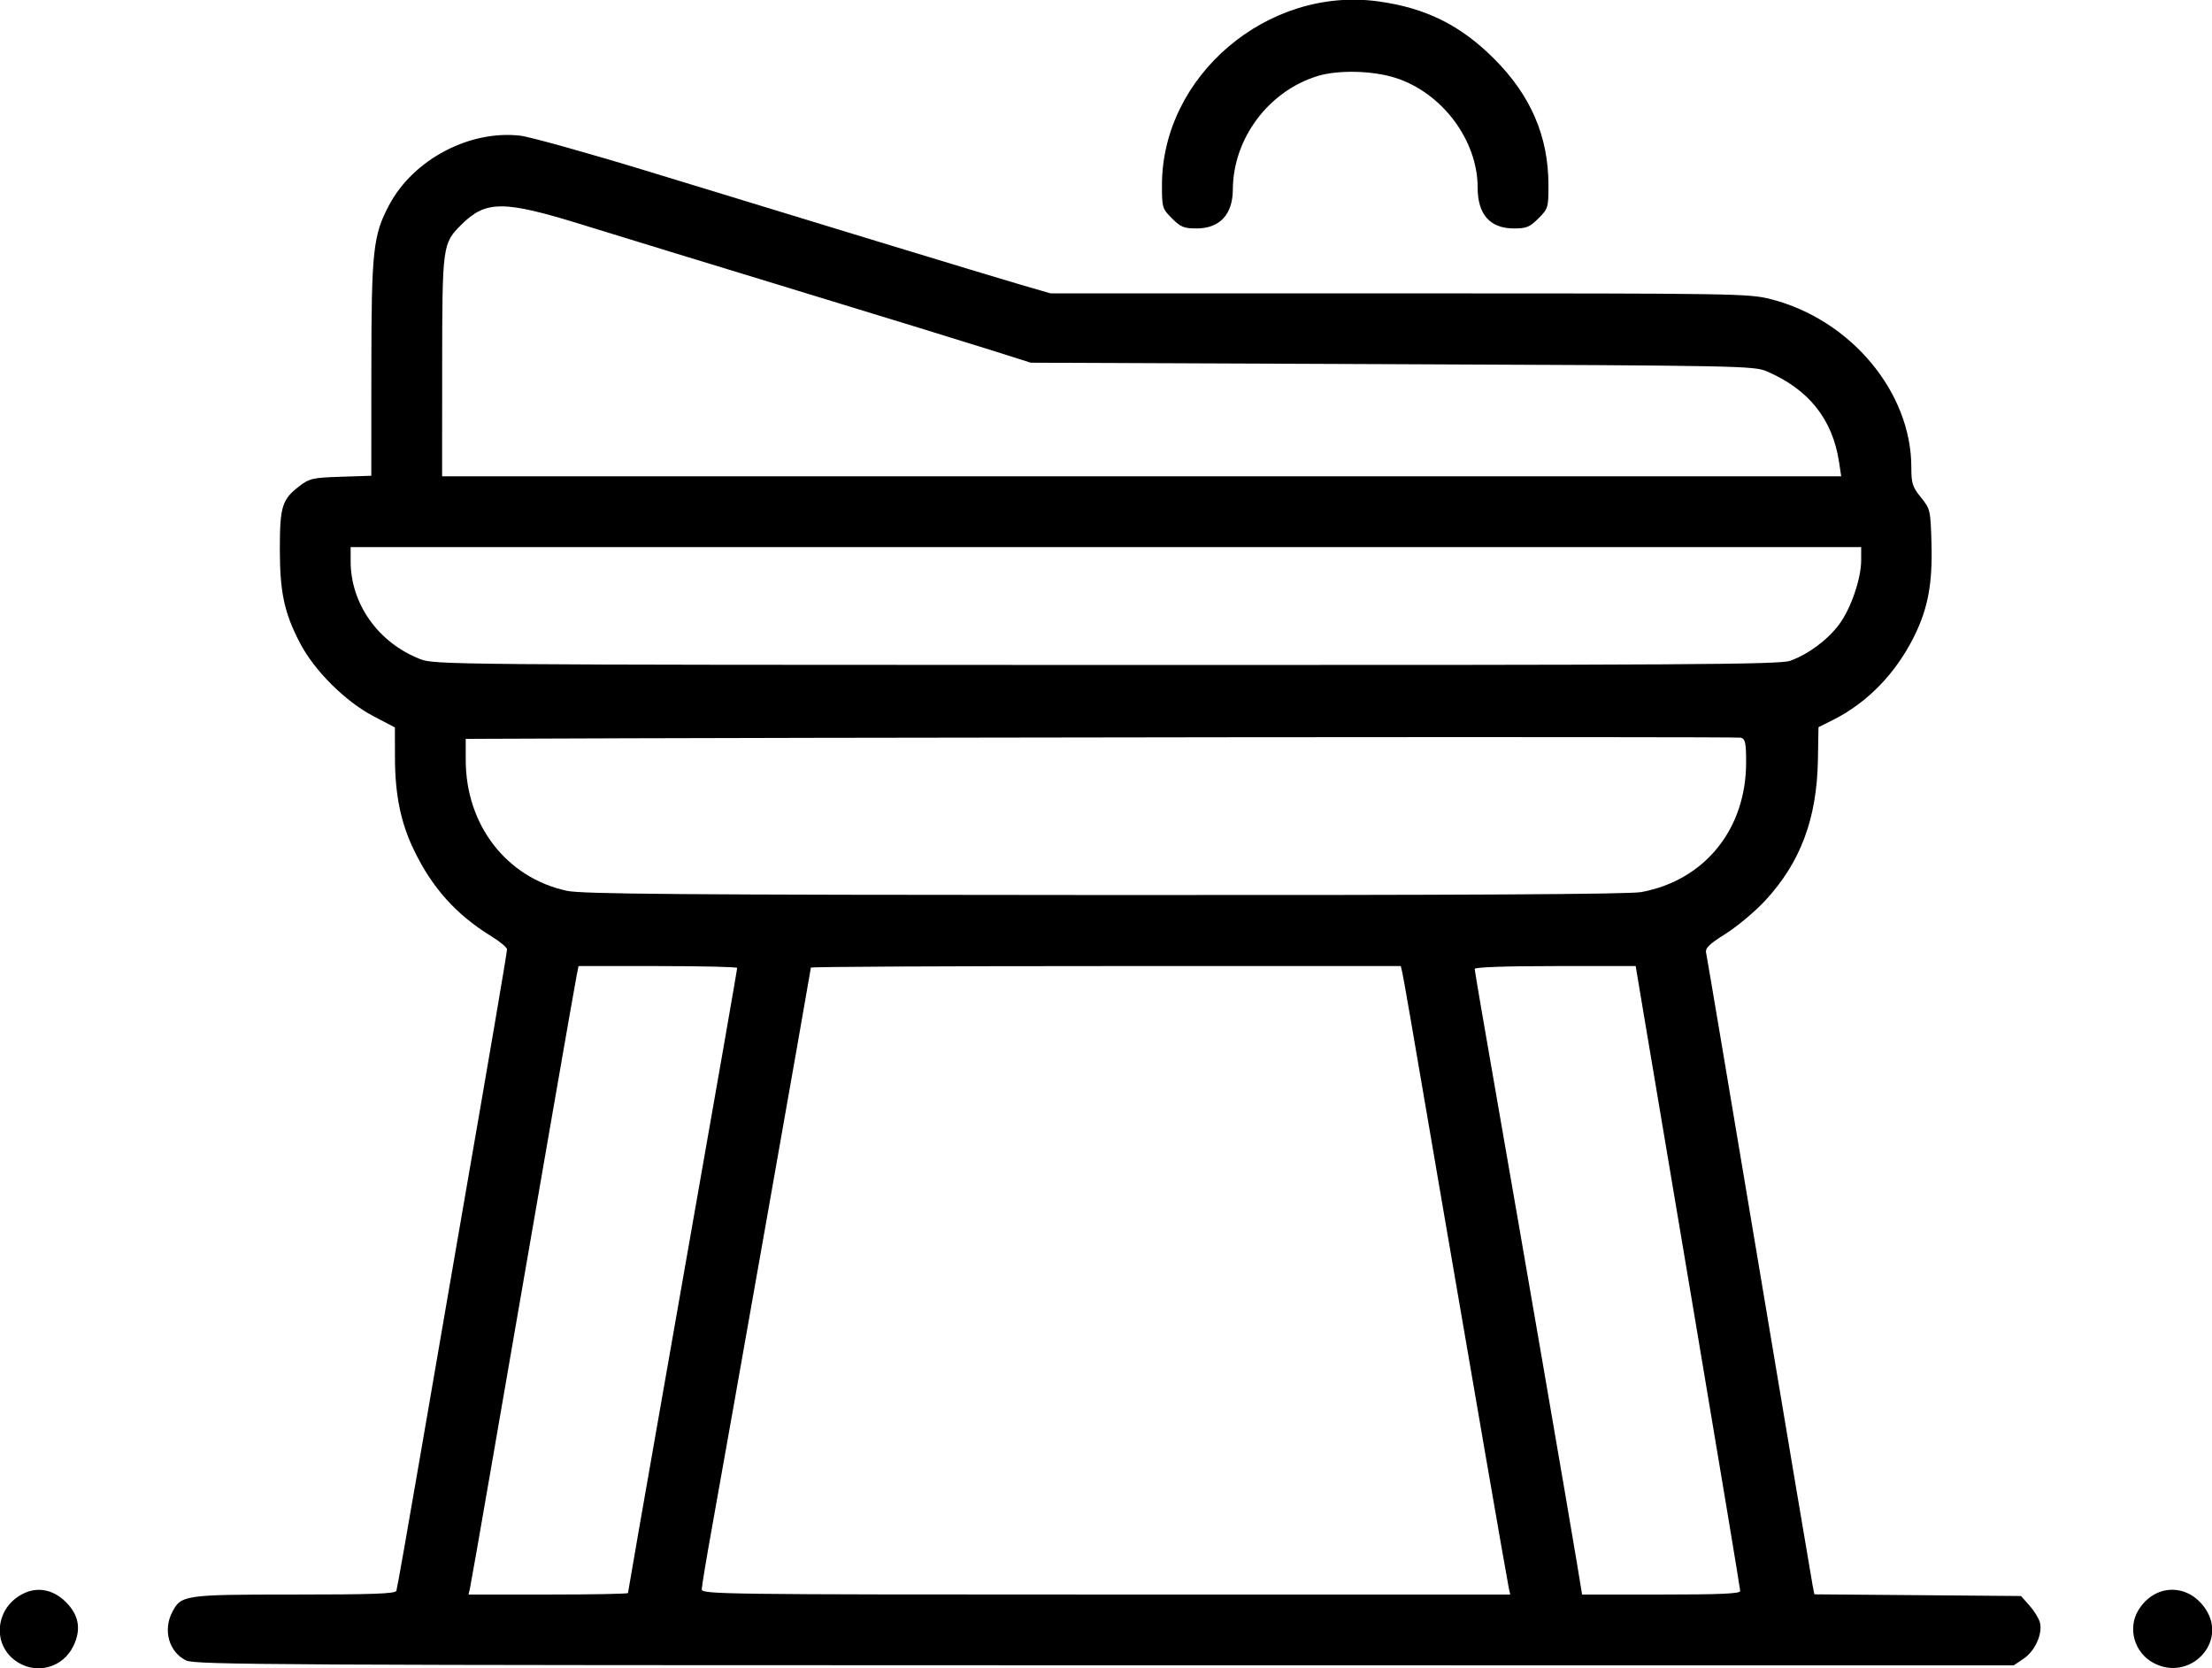 <svg xmlns="http://www.w3.org/2000/svg" xmlns:xlink="http://www.w3.org/1999/xlink" width="500px" height="377px" viewBox="0 0 500 377.07">
    <g id="6bc7deee-3cc2-4bb6-87d5-590a884c4426">
<g style="">
		<g id="6bc7deee-3cc2-4bb6-87d5-590a884c4426-child-0">
<path style="stroke: rgb(193,193,193); stroke-width: 0; stroke-dasharray: none; stroke-linecap: butt; stroke-dashoffset: 0; stroke-linejoin: miter; stroke-miterlimit: 4; fill: rgb(0,0,0); fill-rule: nonzero; opacity: 1;" transform="matrix(0.667 0 0 0.667 250 188.535) matrix(1 0 0 1 0 0)  translate(-512.029, -512.236)" d="M 143.30 793.04 C 133.96 787.35 135.40 773.77 145.80 769.34 C 150.43 767.37 155.48 768.55 159.47 772.53 C 163.93 777.00 164.75 781.81 162.01 787.47 C 158.56 794.60 150.02 797.14 143.30 793.04 Z M 867.06 793.17 C 860.58 789.70 858.22 781.43 861.96 775.30 C 867.48 766.25 878.82 766.05 884.73 774.90 C 892.32 786.26 879.30 799.73 867.06 793.17 Z M 200.20 792.33 C 194.43 789.49 192.33 782.13 195.52 775.97 C 198.52 770.15 199.57 770.00 236.98 770.00 C 263.34 770.00 271.16 769.72 271.50 768.75 C 271.75 768.06 275.54 746.58 279.93 721.00 C 284.33 695.42 289.99 662.58 292.52 648.00 C 303.25 586.17 309.00 552.43 309.00 551.34 C 309.00 550.70 306.64 548.72 303.75 546.94 C 291.71 539.54 283.55 530.43 277.35 517.47 C 272.95 508.28 271.04 498.85 271.02 486.30 L 271.00 476.11 L 263.75 472.32 C 254.20 467.33 243.71 456.89 238.82 447.50 C 233.48 437.26 232.00 430.33 232.00 415.56 C 232.00 401.25 232.76 398.81 238.67 394.30 C 242.05 391.72 243.16 391.47 252.67 391.16 L 263.00 390.82 L 263.02 354.66 C 263.04 314.47 263.60 309.28 269.08 299.01 C 277.27 283.63 296.32 273.57 313.50 275.56 C 316.80 275.94 336.38 281.40 357.00 287.70 C 377.62 294.00 412.73 304.72 435.00 311.52 C 457.27 318.32 479.49 325.03 484.36 326.44 L 493.22 329.00 L 611.45 329.00 C 725.85 329.00 729.93 329.06 737.39 330.97 C 764.46 337.89 785.00 362.48 785.00 387.95 C 785.00 393.41 785.37 394.58 788.25 398.16 C 791.44 402.13 791.51 402.41 791.83 413.86 C 792.21 427.41 790.63 435.82 785.93 445.30 C 779.74 457.79 770.08 467.74 758.52 473.54 L 753.53 476.04 L 753.33 487.27 C 752.97 507.10 747.39 521.94 735.49 534.78 C 732.06 538.48 726.04 543.53 722.12 546.00 C 716.45 549.58 715.08 550.91 715.44 552.50 C 715.69 553.60 723.80 601.75 733.47 659.50 C 743.14 717.25 751.29 765.72 751.59 767.21 L 752.14 769.93 L 787.15 770.21 L 822.17 770.50 L 825.06 773.74 C 826.65 775.53 828.25 778.13 828.60 779.54 C 829.55 783.32 826.90 789.15 823.07 791.73 L 819.70 794.00 L 511.60 793.98 C 229.07 793.96 203.23 793.82 200.20 792.33 Z M 350.00 769.49 C 350.00 769.21 355.59 737.14 362.43 698.24 C 382.49 584.13 387.00 558.29 387.00 557.63 C 387.00 557.28 374.91 557.00 360.12 557.00 L 333.25 557.00 L 332.59 560.25 C 331.96 563.31 318.15 642.80 303.53 727.50 C 299.92 748.40 296.75 766.51 296.47 767.75 L 295.96 770.00 L 322.98 770.00 C 337.84 770.00 350.00 769.77 350.00 769.49 Z M 648.55 767.75 C 647.97 765.12 635.59 693.59 626.51 640.50 C 614.72 571.56 612.98 561.50 612.47 559.25 L 611.96 557.00 L 511.98 557.00 C 456.99 557.00 412.00 557.23 412.00 557.52 C 412.00 558.13 383.66 718.54 378.53 747.00 C 376.59 757.72 375.01 767.29 375.00 768.25 C 375.00 769.91 382.19 770.00 512.02 770.00 L 649.04 770.00 L 648.55 767.75 Z M 727.00 768.82 C 727.00 768.17 720.21 727.34 711.92 678.07 C 703.62 628.81 695.65 581.41 694.20 572.75 L 691.57 557.00 L 664.28 557.00 C 647.37 557.00 637.00 557.37 637.00 557.97 C 637.00 558.50 640.36 578.19 644.48 601.72 C 653.34 652.46 669.34 745.25 671.72 759.75 L 673.40 770.00 L 700.20 770.00 C 720.10 770.00 727.00 769.70 727.00 768.82 Z M 693.46 531.92 C 714.96 527.95 729.00 510.59 729.00 487.98 C 729.00 481.38 728.72 480.05 727.25 479.59 C 725.99 479.19 409.94 479.48 300.75 479.97 L 295.00 480.00 L 295.01 487.25 C 295.05 509.23 308.84 527.05 329.25 531.48 C 334.37 532.60 367.24 532.86 511.57 532.92 C 633.49 532.98 689.43 532.67 693.46 531.92 Z M 743.89 453.54 C 750.00 451.38 756.65 446.45 760.55 441.17 C 764.56 435.73 768.00 425.68 768.00 419.39 L 768.00 415.00 L 512.00 415.00 L 256.00 415.00 L 256.00 419.82 C 256.00 434.22 265.33 447.38 279.50 452.93 C 284.41 454.86 288.43 454.90 512.12 454.95 C 709.19 454.99 740.30 454.80 743.89 453.54 Z M 760.52 386.29 C 758.33 371.69 750.27 361.55 736.00 355.43 C 731.66 353.57 727.19 353.48 609.00 353.00 L 486.50 352.50 L 473.50 348.37 C 466.35 346.10 436.65 336.97 407.50 328.08 C 378.35 319.19 345.50 309.13 334.50 305.72 C 307.88 297.47 301.86 297.46 293.59 305.66 C 287.13 312.05 287.05 312.66 287.02 353.75 L 287.00 391.00 L 524.11 391.00 L 761.23 391.00 L 760.52 386.29 Z M 534.40 303.60 C 531.11 300.31 531.00 299.95 531.00 292.31 C 531.00 255.32 566.74 224.92 604.22 230.03 C 620.37 232.24 632.17 238.07 643.60 249.51 C 656.02 261.93 662.00 275.84 662.00 292.31 C 662.00 299.95 661.89 300.31 658.60 303.60 C 655.66 306.54 654.54 307.00 650.32 307.00 C 642.20 307.00 638.00 302.28 638.00 293.15 C 638.00 277.03 625.88 260.92 610.00 255.92 C 602.25 253.48 590.67 253.23 583.76 255.34 C 567.11 260.45 555.12 276.49 555.02 293.80 C 554.98 302.30 550.58 307.00 542.68 307.00 C 538.46 307.00 537.34 306.54 534.40 303.60 Z" stroke-linecap="round"/>
</g>
</g>
</g>

  </svg>